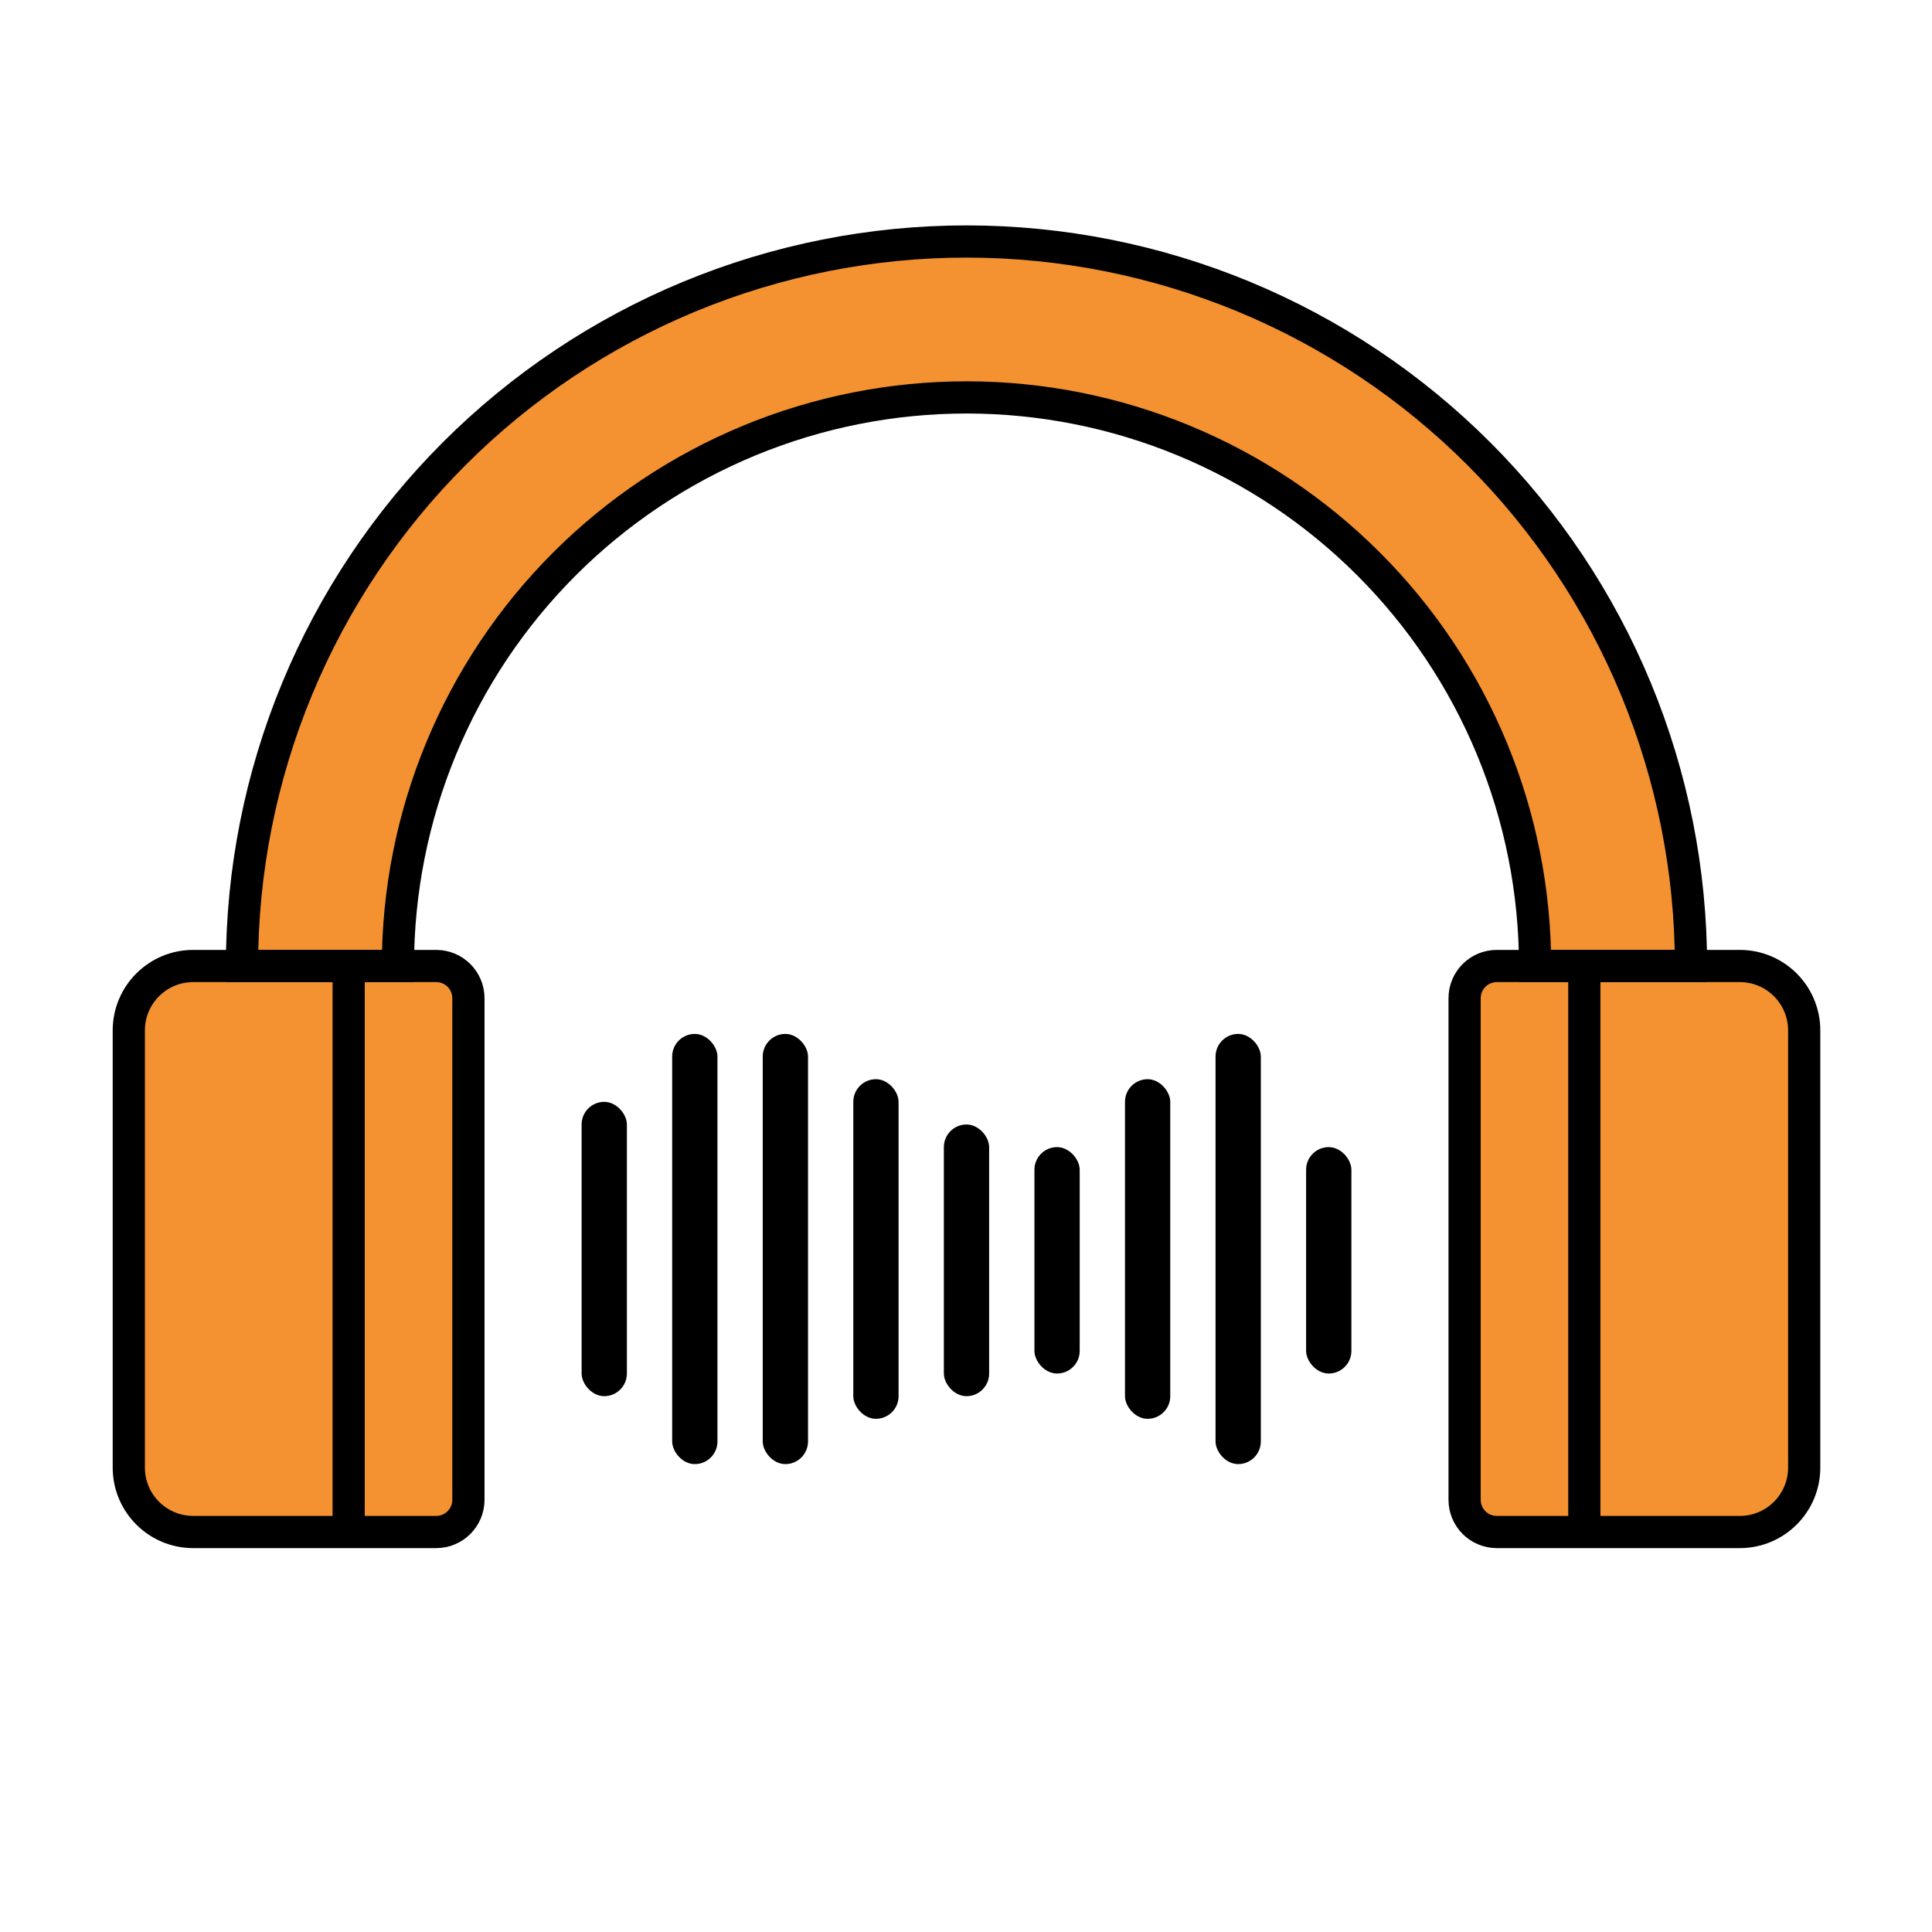 <svg width="120" height="120" viewBox="0 0 120 120" fill="none" xmlns="http://www.w3.org/2000/svg">
<path fill-rule="evenodd" clip-rule="evenodd" d="M24.724 60.024H27.105C28.21 60.024 29.105 60.919 29.105 62.024V93.199C29.105 94.304 28.21 95.199 27.105 95.199H12C9.791 95.199 8 93.409 8 91.199V64.024C8 61.815 9.791 60.024 12 60.024H15.035C15.035 54.111 16.2 48.257 18.462 42.794C20.725 37.332 24.041 32.368 28.222 28.187C32.403 24.006 37.367 20.69 42.829 18.427C48.292 16.165 54.147 15 60.059 15C65.972 15 71.827 16.165 77.29 18.427C82.752 20.69 87.716 24.006 91.897 28.187C96.077 32.368 99.394 37.332 101.657 42.794C103.919 48.257 105.084 54.111 105.084 60.024H108.119C110.328 60.024 112.119 61.815 112.119 64.024V91.199C112.119 93.409 110.328 95.199 108.119 95.199H93.014C91.909 95.199 91.014 94.304 91.014 93.199V62.024C91.014 60.919 91.909 60.024 93.014 60.024H95.395C95.395 55.384 94.481 50.789 92.705 46.502C90.929 42.215 88.326 38.32 85.045 35.038C81.764 31.757 77.869 29.155 73.582 27.379C69.295 25.603 64.7 24.689 60.059 24.689C55.419 24.689 50.824 25.603 46.537 27.379C42.25 29.154 38.355 31.757 35.073 35.038C31.792 38.32 29.189 42.215 27.414 46.502C25.638 50.789 24.724 55.384 24.724 60.024Z" fill="#F49231"/>
<path d="M8 64C8 61.791 9.791 60 12 60H27.094C28.198 60 29.094 60.895 29.094 62V93.156C29.094 94.261 28.198 95.156 27.094 95.156H12C9.791 95.156 8 93.365 8 91.156V64Z" stroke="black" stroke-width="2"/>
<path d="M112.062 64C112.062 61.791 110.272 60 108.063 60H92.969C91.864 60 90.969 60.895 90.969 62V93.156C90.969 94.261 91.864 95.156 92.969 95.156H108.063C110.272 95.156 112.062 93.365 112.062 91.156V64Z" stroke="black" stroke-width="2"/>
<line x1="21.656" y1="60" x2="21.656" y2="95.156" stroke="black" stroke-width="2"/>
<line y1="-1" x2="35.156" y2="-1" transform="matrix(4.37112e-08 1 1 -4.37112e-08 99.406 60)" stroke="black" stroke-width="2"/>
<path d="M15.031 60C15.031 54.09 16.195 48.239 18.457 42.779C20.718 37.32 24.033 32.359 28.211 28.18C32.39 24.002 37.351 20.687 42.81 18.425C48.27 16.164 54.122 15 60.031 15C65.941 15 71.792 16.164 77.252 18.425C82.712 20.687 87.672 24.002 91.851 28.18C96.03 32.359 99.344 37.32 101.606 42.779C103.867 48.239 105.031 54.09 105.031 60L95.347 60C95.347 55.362 94.434 50.77 92.659 46.485C90.884 42.2 88.283 38.307 85.004 35.028C81.724 31.748 77.831 29.147 73.546 27.372C69.261 25.597 64.669 24.684 60.031 24.684C55.394 24.684 50.801 25.597 46.516 27.372C42.232 29.147 38.338 31.748 35.059 35.028C31.779 38.307 29.178 42.2 27.403 46.485C25.628 50.77 24.715 55.362 24.715 60L15.031 60Z" stroke="black" stroke-width="2"/>
<rect x="36.125" y="68.438" width="2.812" height="18.281" rx="1.406" fill="black"/>
<rect x="58.625" y="69.844" width="2.812" height="16.875" rx="1.406" fill="black"/>
<rect x="64.25" y="71.25" width="2.812" height="14.062" rx="1.406" fill="black"/>
<rect x="81.125" y="71.25" width="2.812" height="14.062" rx="1.406" fill="black"/>
<rect x="41.75" y="64.219" width="2.812" height="26.719" rx="1.406" fill="black"/>
<rect x="47.375" y="64.219" width="2.812" height="26.719" rx="1.406" fill="black"/>
<rect x="75.5" y="64.219" width="2.812" height="26.719" rx="1.406" fill="black"/>
<rect x="53" y="67.031" width="2.812" height="21.094" rx="1.406" fill="black"/>
<rect x="69.875" y="67.031" width="2.812" height="21.094" rx="1.406" fill="black"/>
</svg>
